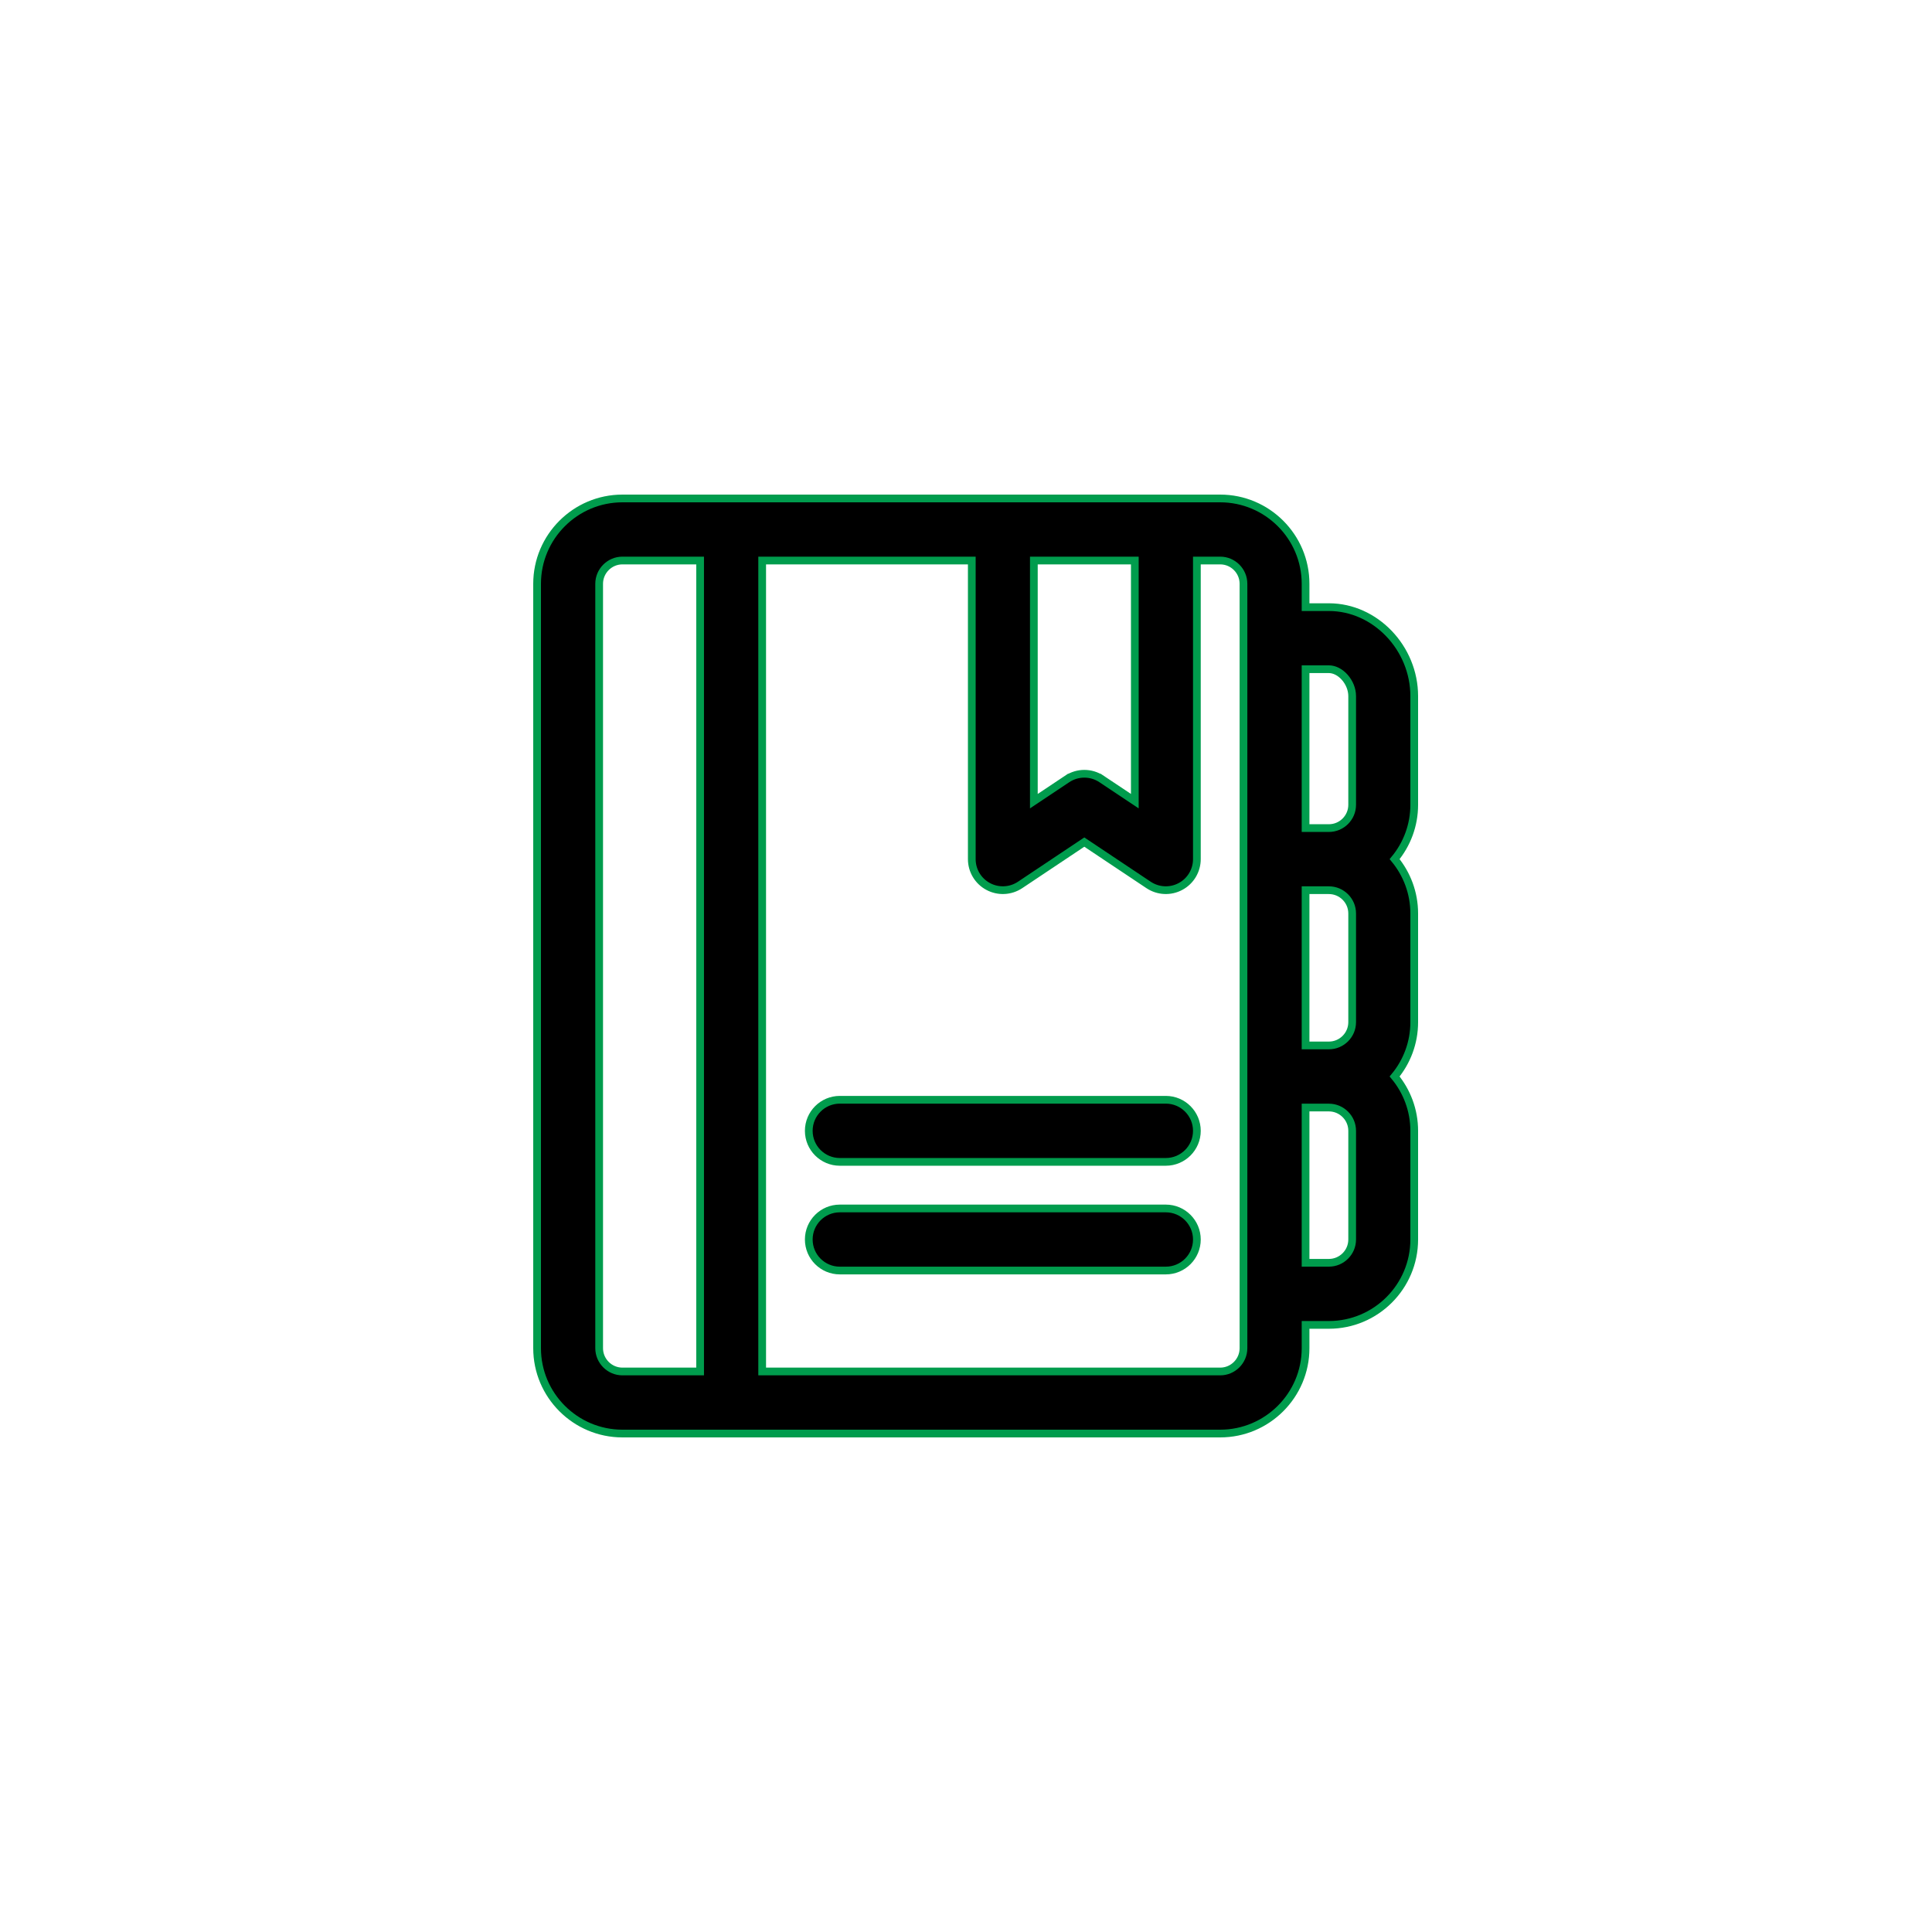 <svg width="50" height="50" viewBox="0 0 50 50" xmlns="http://www.w3.org/2000/svg">
<path d="M27.617 20.16L27.672 20.243L27.617 20.16L26.756 20.734V14.506H29.369V20.734L28.508 20.16L28.453 20.243L28.508 20.16C28.238 19.98 27.887 19.98 27.617 20.16ZM36.6 18.016C36.6 16.77 35.593 15.713 34.391 15.713H33.788V15.109C33.788 13.891 32.797 12.9 31.578 12.9H16.109C14.891 12.9 13.9 13.891 13.9 15.109V34.891C13.9 36.109 14.891 37.1 16.109 37.1H31.578C32.797 37.1 33.788 36.109 33.788 34.891V34.288H34.391C35.609 34.288 36.6 33.297 36.6 32.078V29.266C36.6 28.732 36.409 28.242 36.093 27.859C36.409 27.477 36.6 26.987 36.6 26.453V23.641C36.6 23.107 36.409 22.617 36.093 22.234C36.409 21.852 36.6 21.362 36.6 20.828V18.016ZM18.119 35.494H16.109C15.777 35.494 15.506 35.223 15.506 34.891V15.109C15.506 14.777 15.777 14.506 16.109 14.506H18.119V35.494ZM32.181 34.891C32.181 35.223 31.911 35.494 31.578 35.494H19.725V14.506H25.15V22.234C25.15 22.531 25.313 22.803 25.574 22.942C25.835 23.082 26.152 23.067 26.399 22.903L28.062 21.793L29.726 22.903C29.973 23.067 30.29 23.082 30.551 22.942C30.812 22.803 30.975 22.531 30.975 22.234V14.506H31.578C31.911 14.506 32.181 14.777 32.181 15.109V34.891ZM34.994 32.078C34.994 32.411 34.723 32.681 34.391 32.681H33.788V28.663H34.391C34.723 28.663 34.994 28.933 34.994 29.266V32.078ZM34.994 26.453C34.994 26.786 34.723 27.056 34.391 27.056H33.788V23.038H34.391C34.723 23.038 34.994 23.308 34.994 23.641V26.453ZM34.994 20.828C34.994 21.161 34.723 21.431 34.391 21.431H33.788V17.319H34.391C34.535 17.319 34.686 17.397 34.803 17.53C34.919 17.662 34.994 17.838 34.994 18.016V20.828Z" stroke="#009C4D" stroke-width="0.2"/>
<path d="M30.172 28.462H21.734C21.291 28.462 20.931 28.822 20.931 29.266C20.931 29.709 21.291 30.069 21.734 30.069H30.172C30.615 30.069 30.975 29.709 30.975 29.266C30.975 28.822 30.615 28.462 30.172 28.462Z" stroke="#009C4D" stroke-width="0.2"/>
<path d="M30.172 31.275H21.734C21.291 31.275 20.931 31.635 20.931 32.078C20.931 32.522 21.291 32.881 21.734 32.881H30.172C30.615 32.881 30.975 32.522 30.975 32.078C30.975 31.635 30.615 31.275 30.172 31.275Z" stroke="#009C4D" stroke-width="0.2"/>
</svg>
